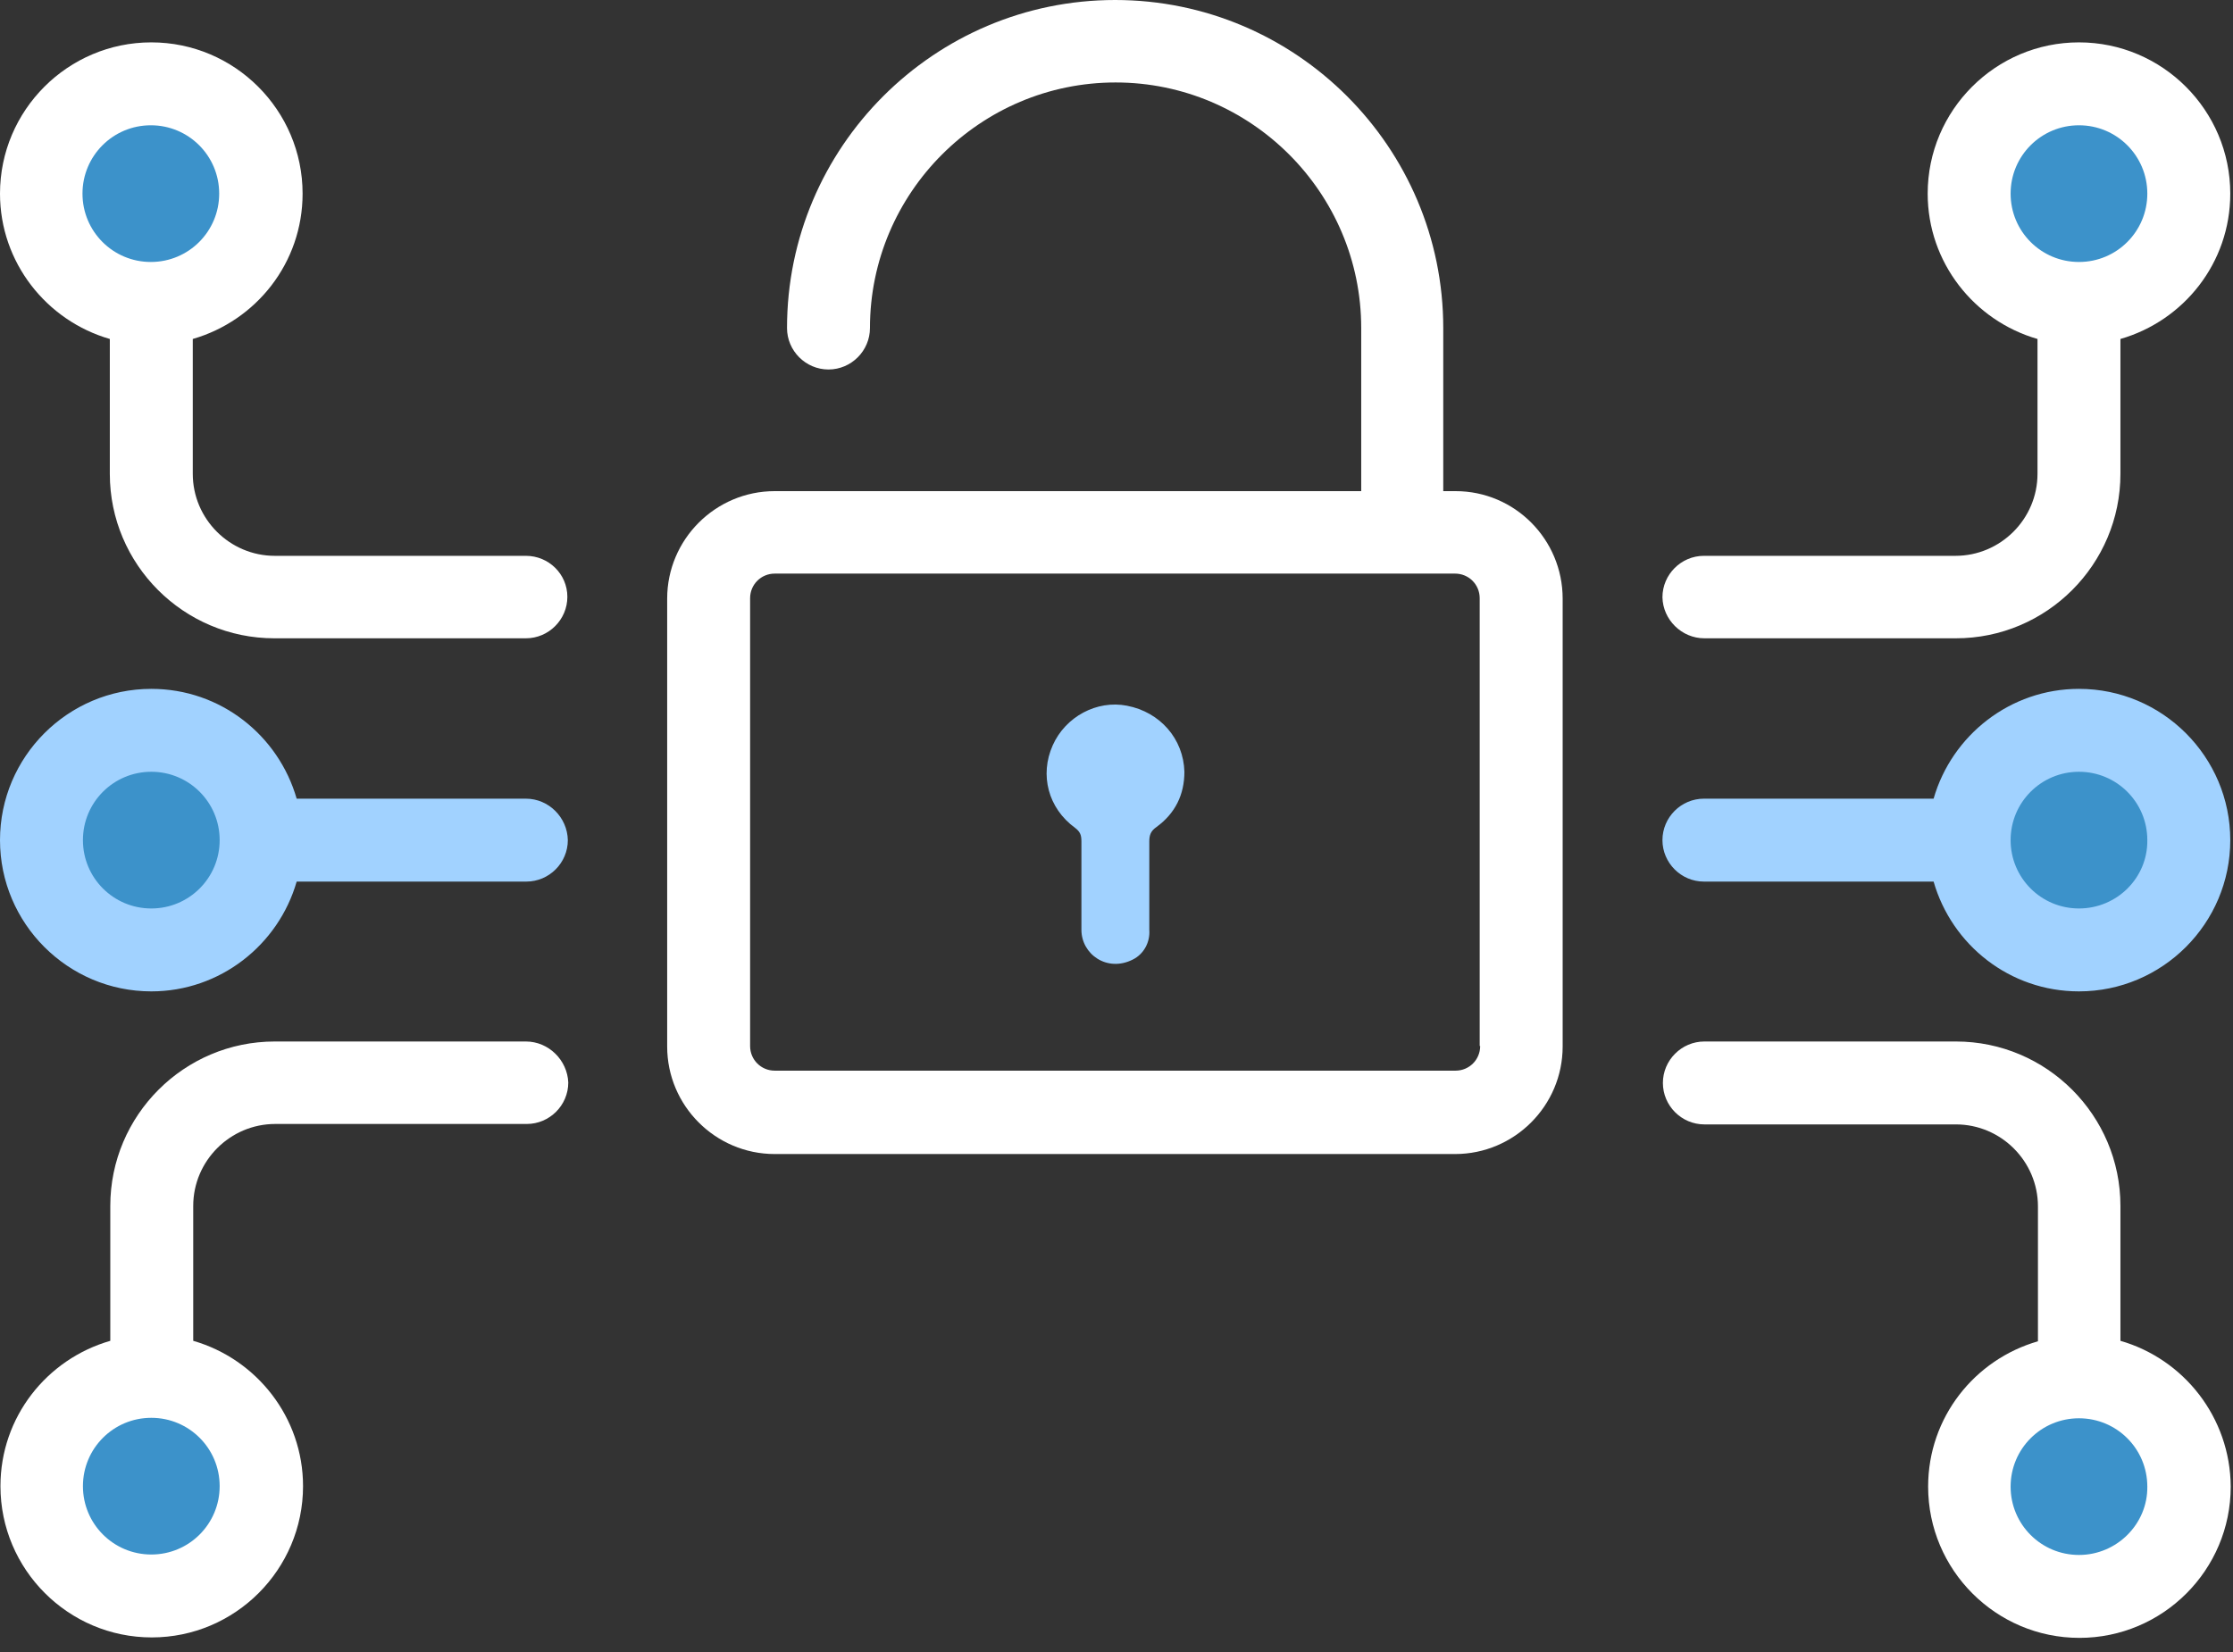 <?xml version="1.0" encoding="UTF-8"?>
<svg width="100px" height="74px" viewBox="0 0 100 74" version="1.1" xmlns="http://www.w3.org/2000/svg" xmlns:xlink="http://www.w3.org/1999/xlink">
    <rect x="0" y="0" width="100" height="74" fill="#333333" stroke="none"/>
    <!-- Generator: Sketch 58 (84663) - https://sketch.com -->
    <title>security</title>
    <desc>Created with Sketch.</desc>
    <g id="designs" stroke="none" stroke-width="1" fill="none" fill-rule="evenodd">
        <g id="03-EstateFunder-edirect-investments-edirect-tab" transform="translate(-670, -2439)" fill-rule="nonzero">
            <g id="key-benefits" transform="translate(86, 830)">
                <g id="Group-10" transform="translate(54, 1344)">
                    <g id="access" transform="translate(444, 192)">
                        <g id="security" transform="translate(86, 73)">
                            <circle id="Oval" fill="#3C92CA" cx="6.776" cy="37.633" r="4.918"></circle>
                            <circle id="Oval" fill="#3C92CA" cx="6.776" cy="8.673" r="4.918"></circle>
                            <circle id="Oval" fill="#3C92CA" cx="6.776" cy="66.571" r="4.918"></circle>
                            <circle id="Oval" fill="#3C92CA" cx="93.102" cy="37.633" r="4.918"></circle>
                            <circle id="Oval" fill="#3C92CA" cx="93.102" cy="66.571" r="4.918"></circle>
                            <circle id="Oval" fill="#3C92CA" cx="93.102" cy="8.673" r="4.918"></circle>
                            <g id="Group">
                                <path d="M65.184,22 L64.633,22 L64.633,14.694 C64.633,6.592 58.041,0 49.939,0 C41.837,0 35.245,6.592 35.245,14.694 C35.245,15.714 36.082,16.551 37.102,16.551 C38.122,16.551 38.959,15.714 38.959,14.694 C38.959,8.633 43.898,3.694 49.959,3.694 C56.02,3.694 60.959,8.633 60.959,14.694 L60.959,22 L34.694,22 C32.041,22 29.878,24.163 29.878,26.816 L29.878,46.878 C29.878,49.531 32.041,51.694 34.694,51.694 L65.163,51.694 C67.816,51.694 69.98,49.531 69.98,46.878 L69.98,26.816 C69.98,24.163 67.837,22 65.184,22 Z M66.286,46.857 C66.286,47.469 65.796,47.959 65.184,47.959 L34.694,47.959 C34.082,47.959 33.592,47.469 33.592,46.857 L33.592,26.796 C33.592,26.184 34.082,25.694 34.694,25.694 L65.163,25.694 C65.776,25.694 66.265,26.184 66.265,26.796 L66.265,46.857 L66.286,46.857 Z" id="Shape" fill="#FFFFFF"></path>
                                <path d="M50.469,31.612 C49.122,31.347 47.714,32.102 47.143,33.388 C46.551,34.714 46.939,36.204 48.143,37.082 C48.388,37.265 48.429,37.429 48.429,37.694 C48.429,39.02 48.429,40.327 48.429,41.653 L48.429,41.653 C48.429,42.735 49.571,43.571 50.735,42.98 C51.224,42.735 51.51,42.204 51.469,41.653 L51.469,41.653 C51.469,40.327 51.469,39.02 51.469,37.694 C51.469,37.408 51.531,37.224 51.796,37.041 C52.633,36.429 53.041,35.592 53.041,34.571 C53,33.102 51.959,31.898 50.469,31.612 Z" id="Path" fill="#A1D2FF"></path>
                                <path d="M23.551,35.776 L13.286,35.776 C12.469,32.939 9.878,30.857 6.776,30.857 C3.041,30.857 0,33.898 0,37.633 C0,41.367 3.041,44.408 6.776,44.408 C9.857,44.408 12.469,42.327 13.286,39.49 L23.571,39.49 C24.592,39.49 25.429,38.653 25.429,37.633 C25.408,36.612 24.571,35.776 23.551,35.776 Z M6.776,40.694 C5.082,40.694 3.714,39.327 3.714,37.633 C3.714,35.939 5.082,34.571 6.776,34.571 C8.469,34.571 9.837,35.939 9.837,37.633 C9.837,39.327 8.469,40.694 6.776,40.694 Z" id="Shape" fill="#A1D2FF"></path>
                                <path d="M23.551,24.898 L12.306,24.898 C10.286,24.898 8.633,23.245 8.633,21.224 L8.633,15.184 C11.469,14.367 13.551,11.776 13.551,8.673 C13.551,4.939 10.51,1.898 6.776,1.898 C3.041,1.898 0,4.939 0,8.673 C0,11.755 2.082,14.367 4.918,15.184 L4.918,21.224 C4.918,25.286 8.224,28.592 12.286,28.592 L23.551,28.592 C24.571,28.592 25.408,27.755 25.408,26.735 C25.408,25.714 24.571,24.898 23.551,24.898 Z M3.694,8.673 C3.694,6.98 5.061,5.612 6.755,5.612 C8.449,5.612 9.816,6.98 9.816,8.673 C9.816,10.367 8.449,11.735 6.755,11.735 C5.061,11.735 3.694,10.367 3.694,8.673 Z" id="Shape" fill="#FFFFFF"></path>
                                <path d="M23.551,46.653 L12.306,46.653 C8.245,46.653 4.939,49.959 4.939,54.02 L4.939,60.061 C2.102,60.878 0.02,63.469 0.02,66.571 C0.02,70.306 3.061,73.347 6.796,73.347 C10.531,73.347 13.571,70.306 13.571,66.571 C13.571,63.49 11.49,60.878 8.653,60.061 L8.653,54.02 C8.653,52 10.306,50.347 12.327,50.347 L23.592,50.347 C24.612,50.347 25.449,49.51 25.449,48.49 C25.408,47.49 24.571,46.653 23.551,46.653 Z M9.837,66.571 C9.837,68.265 8.469,69.633 6.776,69.633 C5.082,69.633 3.714,68.265 3.714,66.571 C3.714,64.878 5.082,63.51 6.776,63.51 C8.469,63.51 9.837,64.878 9.837,66.571 Z" id="Shape" fill="#FFFFFF"></path>
                                <path d="M93.102,30.857 C90.02,30.857 87.408,32.939 86.592,35.776 L76.306,35.776 C75.286,35.776 74.449,36.612 74.449,37.633 C74.449,38.653 75.286,39.49 76.306,39.49 L86.592,39.49 C87.408,42.327 90,44.408 93.102,44.408 C96.837,44.408 99.878,41.367 99.878,37.633 C99.878,33.898 96.837,30.857 93.102,30.857 Z M93.102,40.694 C91.408,40.694 90.041,39.327 90.041,37.633 C90.041,35.939 91.408,34.571 93.102,34.571 C94.796,34.571 96.163,35.939 96.163,37.633 C96.184,39.327 94.796,40.694 93.102,40.694 Z" id="Shape" fill="#A1D2FF"></path>
                                <path d="M94.959,60.061 L94.959,54.02 C94.959,49.959 91.653,46.653 87.592,46.653 L76.327,46.653 C75.306,46.653 74.469,47.49 74.469,48.51 C74.469,49.531 75.306,50.367 76.327,50.367 L87.592,50.367 C89.612,50.367 91.265,52.02 91.265,54.041 L91.265,60.082 C88.429,60.898 86.347,63.49 86.347,66.592 C86.347,70.327 89.388,73.367 93.122,73.367 C96.857,73.367 99.898,70.327 99.898,66.592 C99.878,63.49 97.796,60.878 94.959,60.061 Z M93.102,69.653 C91.408,69.653 90.041,68.286 90.041,66.592 C90.041,64.898 91.408,63.531 93.102,63.531 C94.796,63.531 96.163,64.898 96.163,66.592 C96.184,68.265 94.796,69.653 93.102,69.653 Z" id="Shape" fill="#FFFFFF"></path>
                                <path d="M76.327,28.592 L87.592,28.592 C91.653,28.592 94.959,25.286 94.959,21.224 L94.959,15.184 C97.796,14.367 99.878,11.776 99.878,8.673 C99.878,4.939 96.837,1.898 93.102,1.898 C89.367,1.898 86.327,4.939 86.327,8.673 C86.327,11.755 88.408,14.367 91.245,15.184 L91.245,21.224 C91.245,23.245 89.592,24.898 87.571,24.898 L76.306,24.898 C75.286,24.898 74.449,25.735 74.449,26.755 C74.469,27.755 75.306,28.592 76.327,28.592 Z M90.041,8.673 C90.041,6.98 91.408,5.612 93.102,5.612 C94.796,5.612 96.163,6.98 96.163,8.673 C96.163,10.367 94.796,11.735 93.102,11.735 C91.408,11.735 90.041,10.367 90.041,8.673 Z" id="Shape" fill="#FFFFFF"></path>
                            </g>
                        </g>
                    </g>
                </g>
            </g>
        </g>
    </g>
</svg>